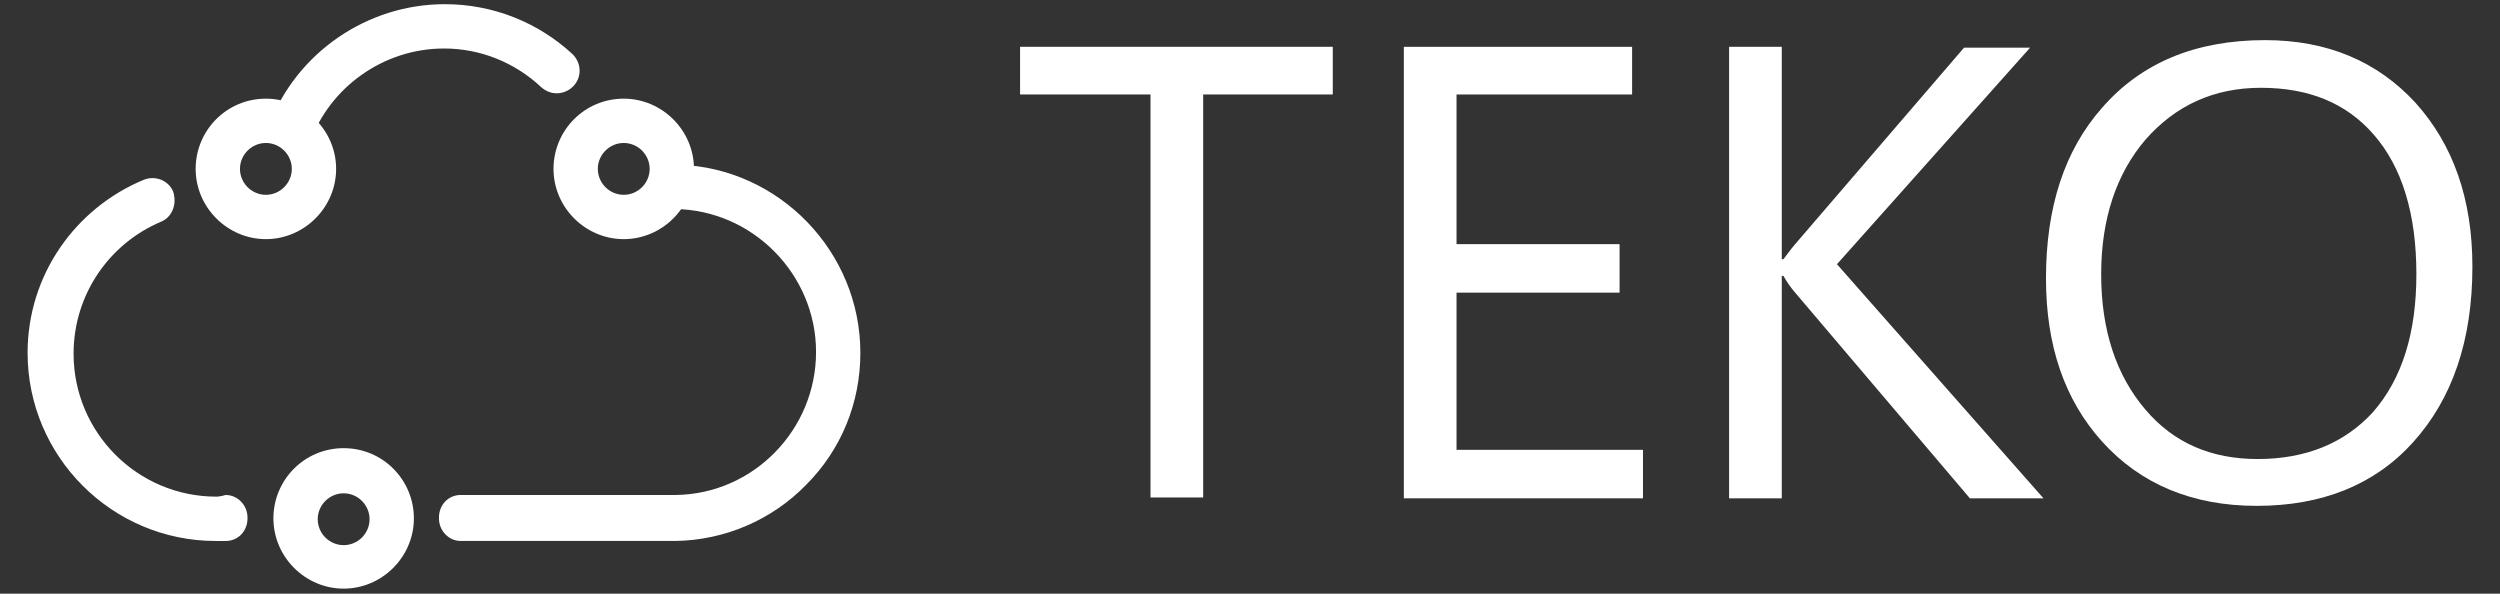 <?xml version="1.0" encoding="utf-8"?>
<!-- Generator: Adobe Illustrator 19.0.0, SVG Export Plug-In . SVG Version: 6.00 Build 0)  -->
<svg version="1.1" id="Слой_1" xmlns="http://www.w3.org/2000/svg" xmlns:xlink="http://www.w3.org/1999/xlink" x="0px" y="0px"
	 viewBox="0 0 299 71" style="enable-background:new 0 0 299 71;" xml:space="preserve">
<rect x="0" y="0" width="299" height="71" fill="#333333" stroke="none"/>
<style type="text/css">
	.st0{fill:#FFFFFF;}
</style>
<g id="XMLID_1123_">
	<path id="XMLID_1131_" class="st0" d="M159.4,11.3h-15.5v48.2h-6.3V11.3H122V5.6h37.4V11.3z"/>
	<path id="XMLID_1129_" class="st0" d="M196.5,59.6h-28.6V5.6h27.3v5.7h-21v17.9h19.5V35h-19.5v18.8h22.3V59.6z"/>
	<path id="XMLID_1127_" class="st0" d="M244.4,59.6h-8.8l-20.9-24.6c-0.6-0.7-1-1.3-1.4-2h-0.2v26.6h-6.3V5.6h6.3V31h0.2
		c0.4-0.5,0.8-1.1,1.4-1.8l20.2-23.5h7.9l-23.1,25.9L244.4,59.6z"/>
	<path id="XMLID_1124_" class="st0" d="M295.7,31.9c0,8.8-2.4,15.8-7.1,21c-4.6,5.1-10.9,7.6-18.7,7.6c-7.7,0-13.9-2.6-18.5-7.7
		c-4.5-5-6.7-11.5-6.7-19.5c0-8.5,2.2-15.3,6.7-20.4c4.7-5.4,11.2-8.1,19.5-8.1c7.4,0,13.4,2.5,18,7.5
		C293.4,17.3,295.7,23.8,295.7,31.9z M289,32.8c0-7.2-1.7-12.8-5.1-16.7c-3.3-3.8-7.8-5.6-13.5-5.6c-5.6,0-10.2,2.1-13.8,6.2
		c-3.5,4.1-5.3,9.5-5.3,16.1c0,6.7,1.8,12.1,5.3,16.2c3.4,4,7.9,5.9,13.4,5.9c5.8,0,10.4-1.9,13.8-5.6C287.3,45.3,289,39.8,289,32.8
		z"/>
</g>
<path id="XMLID_1119_" class="st0" d="M68.1,10.7C68.1,10.7,68.1,10.7,68.1,10.7c1.5-1,1.6-3,0.4-4.2c-4.1-3.8-9.5-6-15.3-6
	c-9.3,0-17.7,5.8-21,14.4l3.1,1.8l0.9,2.3c0.3-0.6,0.6-1.2,0.8-1.8c2.4-6.8,8.9-11.4,16.1-11.4c4.4,0,8.5,1.7,11.6,4.6
	C65.7,11.3,67,11.4,68.1,10.7z M25.9,59.4c-9.5,0-17.1-7.7-17.1-17.1c0-7.1,4.3-13.2,10.5-15.8c1.2-0.5,1.8-1.9,1.5-3.2
	c0,0,0,0,0-0.1c-0.4-1.5-2.1-2.3-3.6-1.7C9,24.9,3.3,32.9,3.3,42.2c0,12.4,10.1,22.5,22.5,22.5c0,0,0.5,0,1.2,0
	c1.5,0,2.6-1.2,2.6-2.7c0,0,0,0,0-0.1c0-1.5-1.2-2.7-2.6-2.7C26.3,59.4,25.9,59.4,25.9,59.4z M81.2,19.7l-3.9,4.9
	c1,0.3,2.1,0.4,3.2,0.4h0.2c9.3,0.1,16.9,7.8,16.9,17.1c0,9.3-7.5,17-16.8,17.1c-0.3,0-12.7,0-25.7,0c-1.5,0-2.6,1.2-2.6,2.7
	c0,0,0,0,0,0.1c0,1.5,1.2,2.7,2.6,2.7c13.1,0,25.6,0,25.7,0c5.9-0.1,11.5-2.5,15.6-6.7c4.2-4.2,6.5-9.8,6.5-15.8
	C102.9,30.1,93.2,20.1,81.2,19.7z"/>
<path id="XMLID_1116_" class="st0" d="M31.8,17.1c1.7,0,3.1,1.4,3.1,3.1c0,1.7-1.4,3.1-3.1,3.1c-1.7,0-3.1-1.4-3.1-3.1
	C28.7,18.5,30.1,17.1,31.8,17.1 M31.8,11.8c-4.7,0-8.4,3.8-8.4,8.4s3.8,8.4,8.4,8.4s8.4-3.8,8.4-8.4S36.4,11.8,31.8,11.8L31.8,11.8z
	"/>
<path id="XMLID_1090_" class="st0" d="M74.6,17.1c1.7,0,3.1,1.4,3.1,3.1c0,1.7-1.4,3.1-3.1,3.1c-1.7,0-3.1-1.4-3.1-3.1
	C71.5,18.5,72.9,17.1,74.6,17.1 M74.6,11.8c-4.7,0-8.4,3.8-8.4,8.4s3.8,8.4,8.4,8.4s8.4-3.8,8.4-8.4S79.2,11.8,74.6,11.8L74.6,11.8z
	"/>
<path id="XMLID_1087_" class="st0" d="M41.1,59c1.7,0,3.1,1.4,3.1,3.1c0,1.7-1.4,3.1-3.1,3.1S38,63.8,38,62.1
	C38,60.4,39.4,59,41.1,59 M41.1,53.6c-4.7,0-8.4,3.8-8.4,8.4s3.8,8.4,8.4,8.4s8.4-3.8,8.4-8.4S45.8,53.6,41.1,53.6L41.1,53.6z"/>
</svg>
